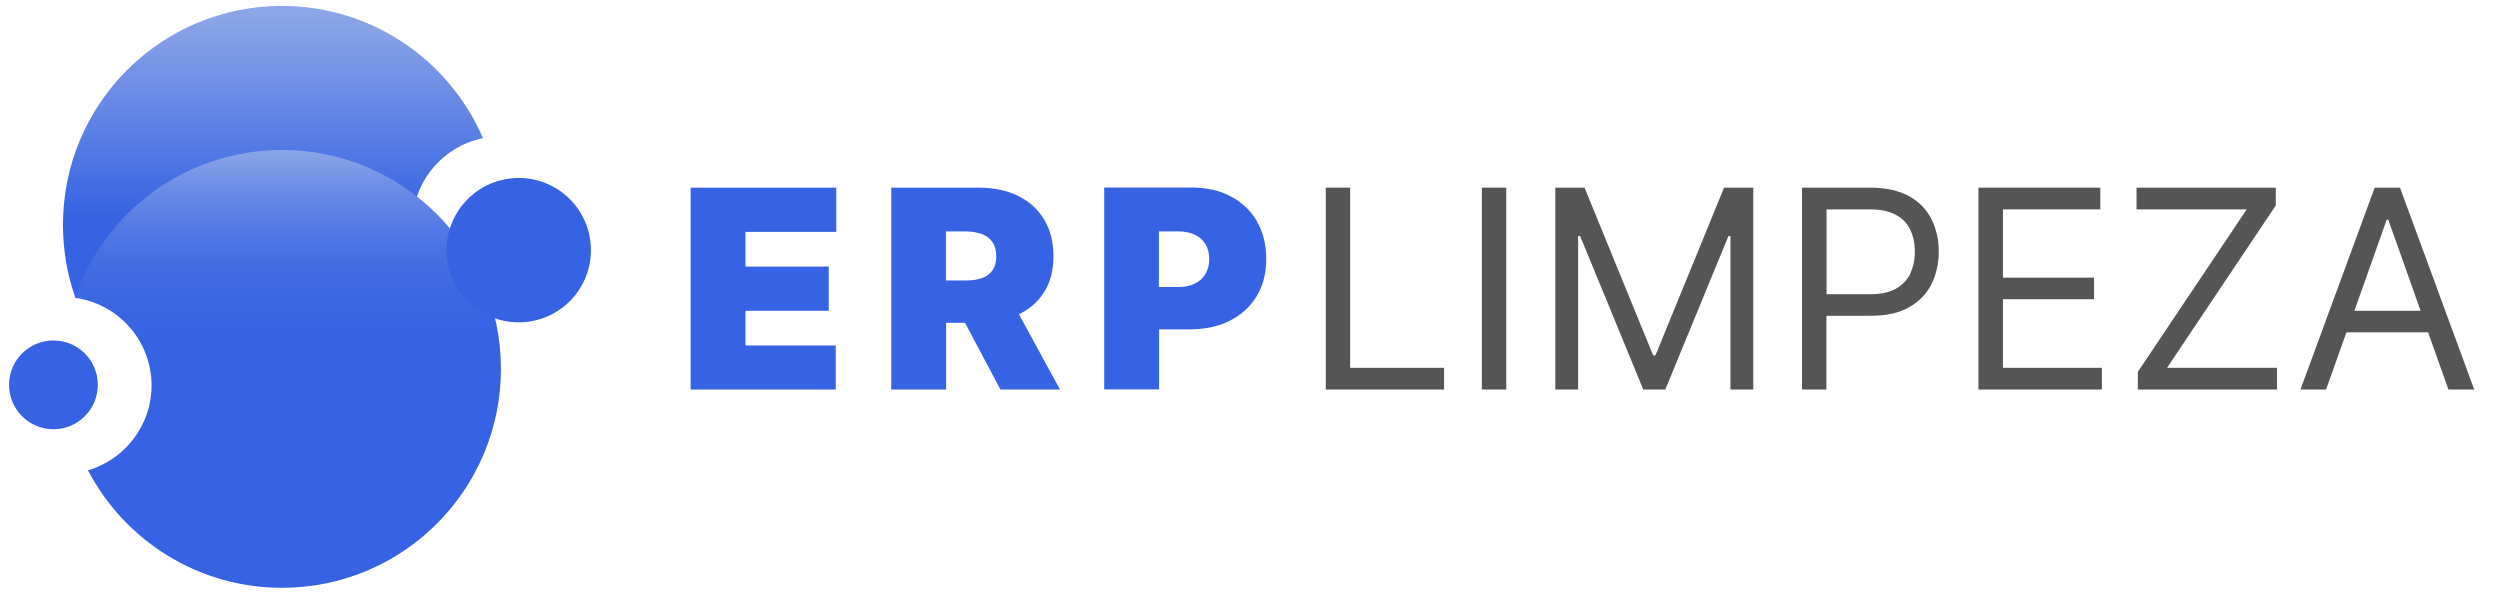 <?xml version="1.0" encoding="UTF-8"?><svg id="Camada_1" xmlns="http://www.w3.org/2000/svg" xmlns:xlink="http://www.w3.org/1999/xlink" viewBox="0 0 160 38"><defs><style>.cls-1{fill:url(#Gradiente_sem_nome);}.cls-1,.cls-2,.cls-3,.cls-4{stroke-width:0px;}.cls-2{fill:url(#Gradiente_sem_nome_2);}.cls-3{fill:#555;}.cls-4{fill:#3662e3;}</style><linearGradient id="Gradiente_sem_nome" x1="17.47" y1="13.87" x2="17.47" y2=".99" gradientTransform="translate(0 .11)" gradientUnits="userSpaceOnUse"><stop offset="0" stop-color="#3662e3"/><stop offset="1" stop-color="#8ca5e8"/></linearGradient><linearGradient id="Gradiente_sem_nome_2" x1="18.43" y1="37.51" x2="18.43" y2="9.49" gradientTransform="translate(0 .11)" gradientUnits="userSpaceOnUse"><stop offset=".47" stop-color="#3662e3"/><stop offset=".62" stop-color="#3864e3"/><stop offset=".72" stop-color="#426be3"/><stop offset=".82" stop-color="#5278e4"/><stop offset=".9" stop-color="#6889e5"/><stop offset=".98" stop-color="#85a0e7"/><stop offset="1" stop-color="#8ca5e8"/></linearGradient></defs><path class="cls-1" d="M26.39,14.39c0-2.74,1.94-5.02,4.52-5.55C28.76,3.86,23.81.38,18.04.38,10.3.38,4.03,6.65,4.03,14.39c0,1.62.27,3.17.78,4.62,0,0,3.48-1.08,6.13,1.82,2.3,2.52,3.42,7.57,7.1,7.57,5.77,0,10.72-3.48,12.87-8.46-2.58-.53-4.52-2.81-4.52-5.55Z"/><path class="cls-2" d="M18.04,9.6c-6.15,0-11.36,3.96-13.25,9.46,2.77.37,4.91,2.74,4.91,5.61,0,2.57-1.72,4.74-4.07,5.43,2.34,4.47,7.02,7.52,12.42,7.52,7.74,0,14.01-6.27,14.01-14.01s-6.27-14.01-14.01-14.01h-.01Z"/><circle class="cls-4" cx="3.42" cy="24.63" r="2.84"/><circle class="cls-4" cx="33.2" cy="16.01" r="4.62"/><polygon class="cls-4" points="44.2 24.93 53.49 24.93 53.49 22.11 47.71 22.11 47.71 19.89 53.04 19.89 53.04 17.06 47.71 17.06 47.71 14.84 53.52 14.84 53.52 12.01 44.2 12.01 44.2 24.93"/><path class="cls-4" d="M66.8,18.74c.41-.64.62-1.42.62-2.34s-.2-1.7-.6-2.36c-.4-.66-.96-1.16-1.68-1.51s-1.56-.52-2.52-.52h-5.58v12.92h3.51v-4.27h1.21l2.27,4.27h3.81l-2.63-4.82c.67-.32,1.2-.77,1.58-1.37ZM60.54,14.81h1.24c.41,0,.76.06,1.06.17s.52.28.68.52c.16.23.24.54.24.91s-.08.66-.24.89c-.16.23-.38.39-.68.5s-.64.15-1.06.15h-1.24v-3.13Z"/><path class="cls-4" d="M80.45,14.17c-.4-.69-.96-1.22-1.68-1.6-.72-.38-1.56-.57-2.52-.57h-5.58v12.92h3.51v-3.84h1.94c.98,0,1.85-.18,2.58-.55s1.31-.89,1.72-1.56.62-1.48.62-2.4-.2-1.72-.6-2.4ZM77.15,17.53c-.16.27-.38.48-.68.62-.29.15-.64.22-1.06.22h-1.24v-3.56h1.24c.41,0,.76.07,1.06.21.29.14.52.34.68.61s.24.58.24.95-.08.68-.24.95Z"/><polygon class="cls-3" points="86.41 12.01 84.85 12.01 84.85 24.93 92.42 24.93 92.42 23.54 86.41 23.54 86.41 12.01"/><rect class="cls-3" x="94.84" y="12.01" width="1.56" height="12.92"/><polygon class="cls-3" points="105.95 22.74 105.8 22.74 101.41 12.01 99.54 12.01 99.54 24.93 101 24.93 101 15.11 101.13 15.11 105.17 24.93 106.58 24.93 110.62 15.11 110.75 15.11 110.75 24.93 112.21 24.93 112.21 12.01 110.34 12.01 105.95 22.74"/><path class="cls-3" d="M122.19,12.56c-.65-.36-1.48-.55-2.49-.55h-4.37v12.92h1.56v-4.72h2.83c1.01,0,1.83-.18,2.47-.55s1.12-.86,1.43-1.49c.31-.62.46-1.31.46-2.08s-.16-1.45-.47-2.07c-.31-.62-.79-1.11-1.44-1.47ZM122.27,17.49c-.19.41-.5.74-.92.98-.42.24-.98.36-1.67.36h-2.78v-5.43h2.75c.7,0,1.27.12,1.69.35.42.23.73.55.92.96.19.41.29.87.29,1.39s-.1.98-.29,1.39Z"/><polygon class="cls-3" points="128.19 19.15 134.02 19.15 134.02 17.77 128.19 17.77 128.19 13.4 134.42 13.4 134.42 12.01 126.62 12.01 126.62 24.93 134.52 24.93 134.52 23.54 128.19 23.54 128.19 19.15"/><polygon class="cls-3" points="145.65 13.15 145.65 12.01 136.74 12.01 136.74 13.4 143.79 13.4 136.82 23.8 136.82 24.93 145.73 24.93 145.73 23.54 138.69 23.54 145.65 13.15"/><path class="cls-3" d="M156.71,24.93h1.64l-4.75-12.92h-1.62l-4.75,12.92h1.64l1.3-3.66h5.23l1.3,3.66ZM150.68,19.89l2.07-5.83h.1l2.07,5.83h-4.24Z"/></svg>